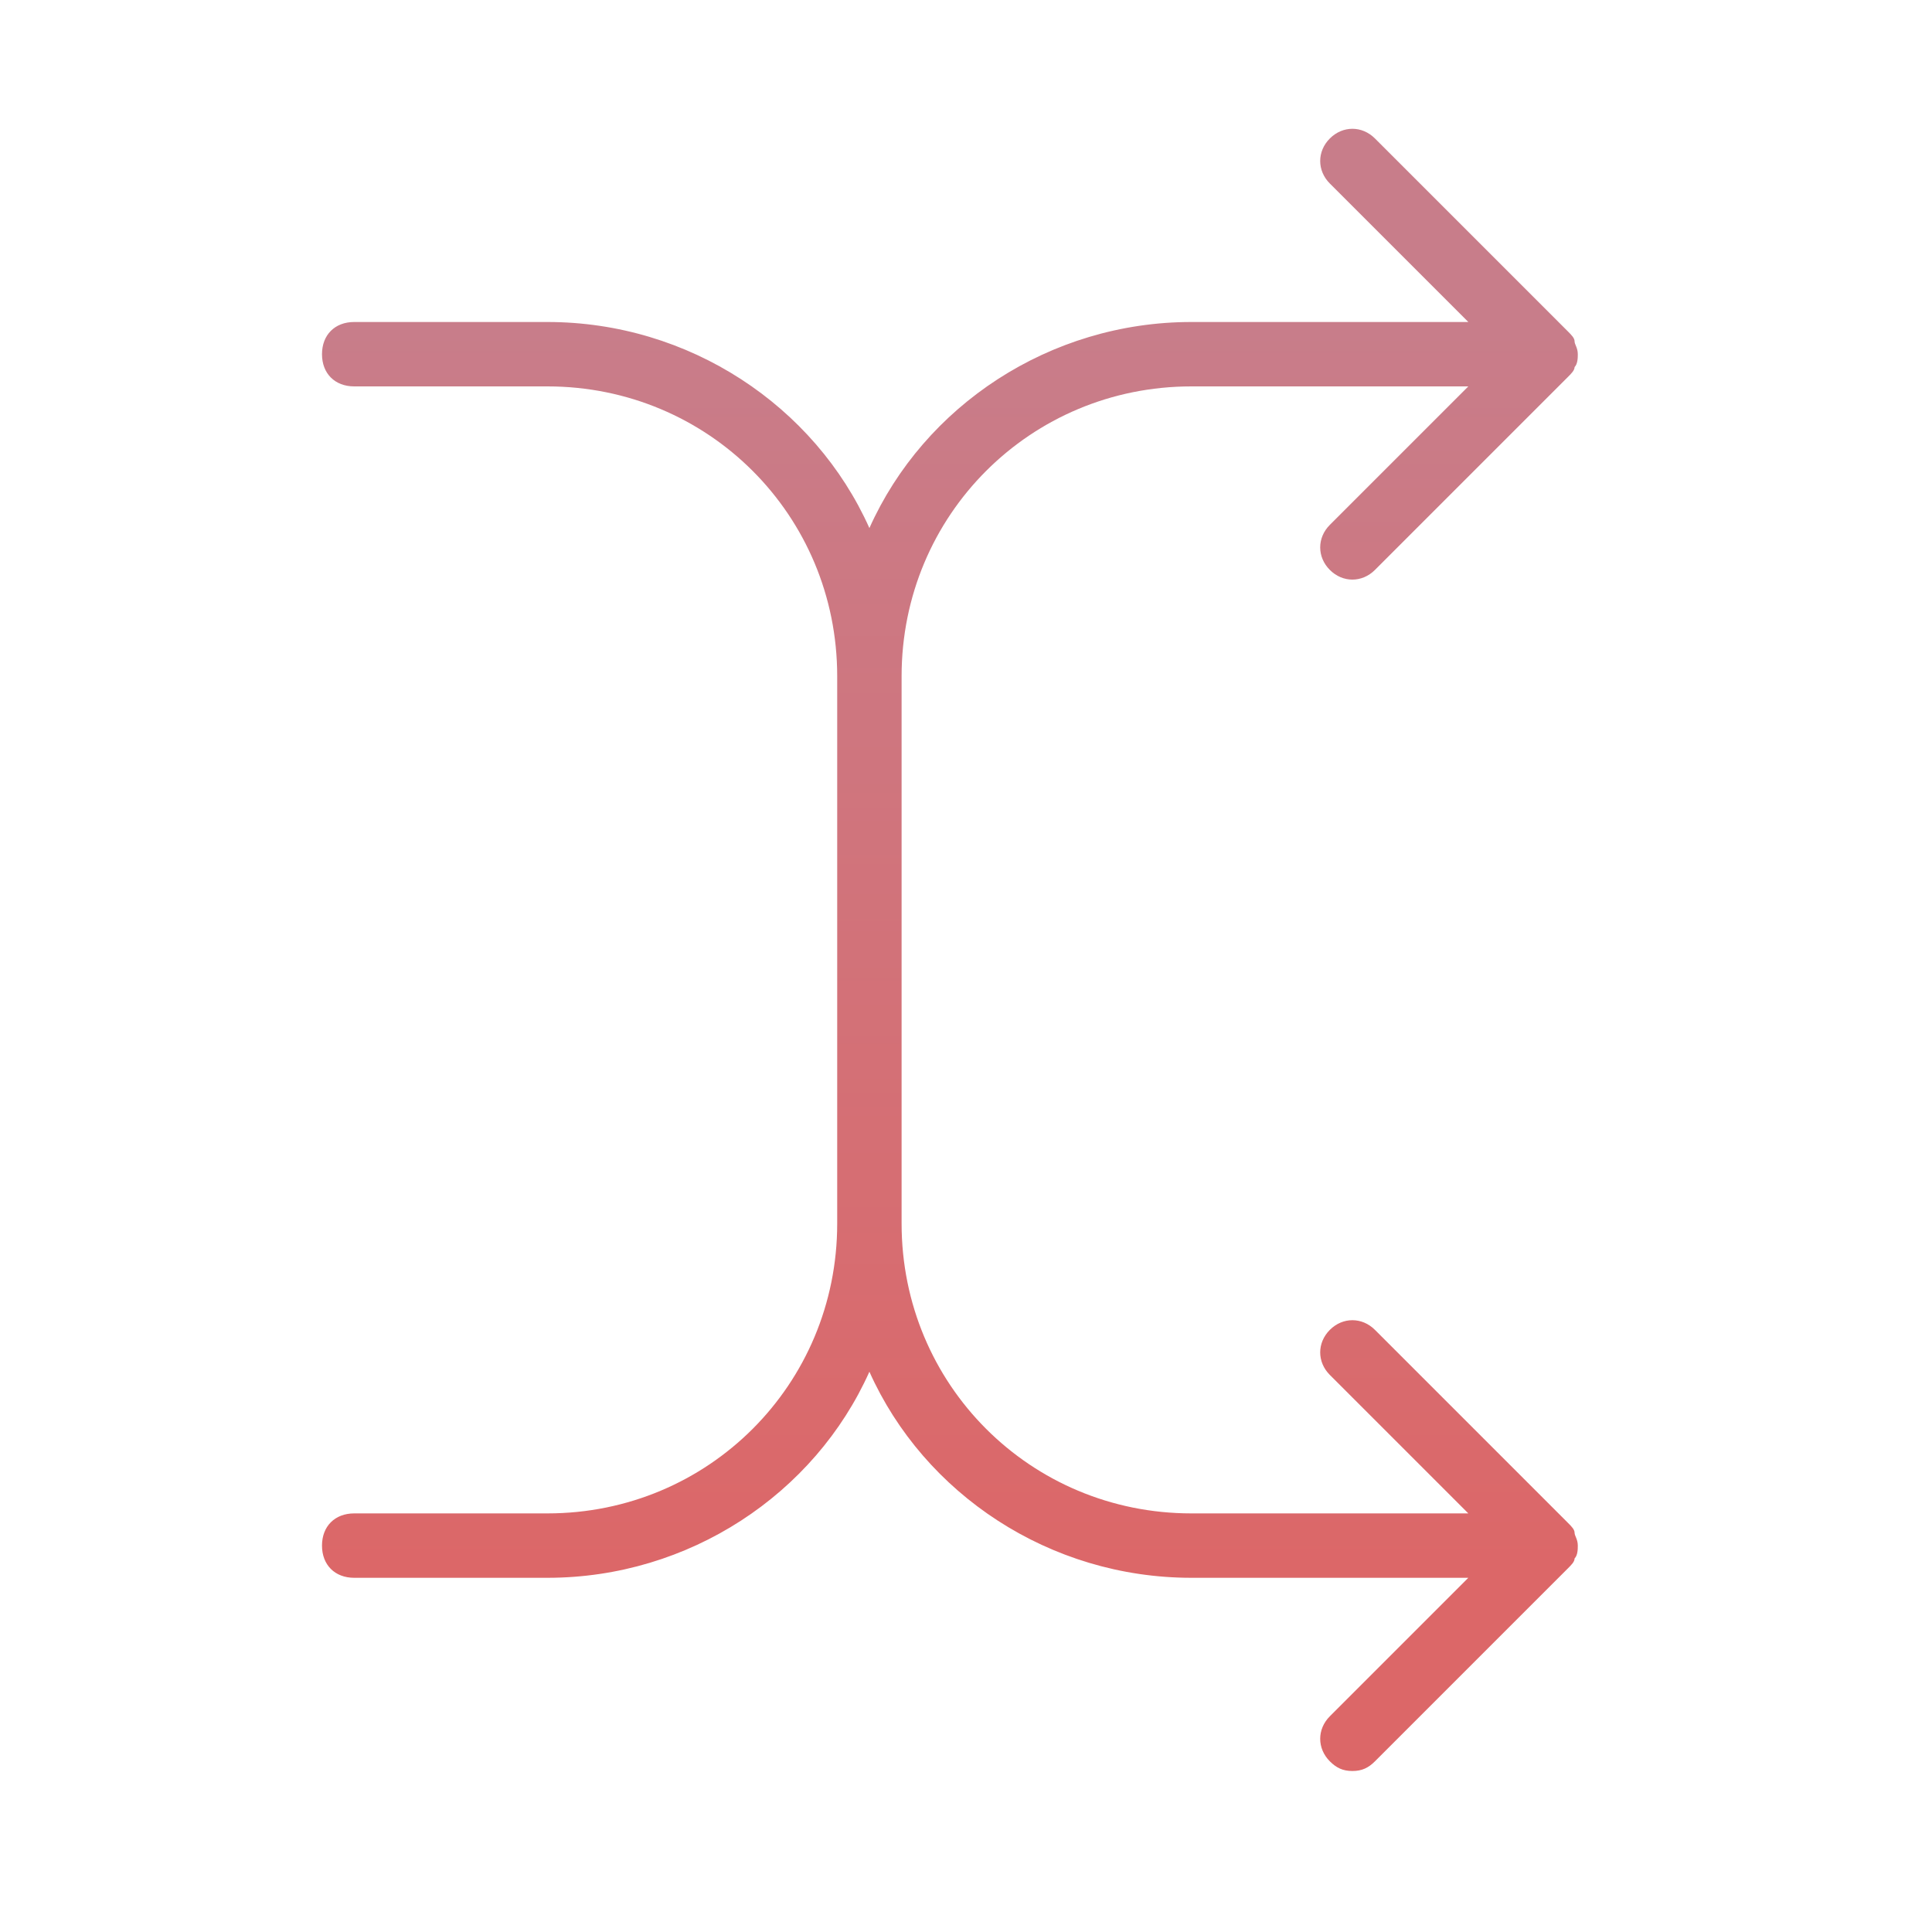 <?xml version="1.0" encoding="utf-8"?>
<!-- Generator: Adobe Illustrator 18.1.1, SVG Export Plug-In . SVG Version: 6.00 Build 0)  -->
<svg version="1.1" id="Layer_1" xmlns="http://www.w3.org/2000/svg" xmlns:xlink="http://www.w3.org/1999/xlink" x="0px" y="0px"
	 viewBox="0 0 60 60" enable-background="new 0 0 60 60" xml:space="preserve">
<linearGradient id="SVGID_1_" gradientUnits="userSpaceOnUse" x1="29.5" y1="10" x2="29.5" y2="49">
	<stop  offset="0" style="stop-color:#C87D8A"/>
	<stop  offset="1" style="stop-color:#DC6768"/>
</linearGradient>
<path fill="url(#SVGID_1_)" d="M42,55c-0.3,0-0.5-0.1-0.7-0.3c-0.4-0.4-0.4-1,0-1.4l4.3-4.3H37c-4.4,0-8.3-2.6-10-6.4
	c-1.7,3.8-5.6,6.4-10,6.4h-6c-0.6,0-1-0.4-1-1s0.4-1,1-1h6c5,0,9-4,9-9V21c0-5-4-9-9-9h-6c-0.6,0-1-0.4-1-1s0.4-1,1-1h6
	c4.4,0,8.3,2.6,10,6.4c1.7-3.8,5.6-6.4,10-6.4h8.6l-4.3-4.3c-0.4-0.4-0.4-1,0-1.4s1-0.4,1.4,0l6,6c0.1,0.1,0.2,0.2,0.2,0.3
	c0,0.1,0.1,0.2,0.1,0.4l0,0c0,0,0,0,0,0l0,0c0,0.1,0,0.3-0.1,0.4c0,0.1-0.1,0.2-0.2,0.3l-6,6c-0.4,0.4-1,0.4-1.4,0s-0.4-1,0-1.4
	l4.3-4.3H37c-5,0-9,4-9,9v17c0,5,4,9,9,9h8.6l-4.3-4.3c-0.4-0.4-0.4-1,0-1.4s1-0.4,1.4,0l6,6c0.1,0.1,0.2,0.2,0.2,0.3
	c0,0.1,0.1,0.2,0.1,0.4l0,0c0,0,0,0,0,0l0,0c0,0.1,0,0.3-0.1,0.4c0,0.1-0.1,0.2-0.2,0.3l-6,6C42.5,54.9,42.3,55,42,55z"/>
</svg>
